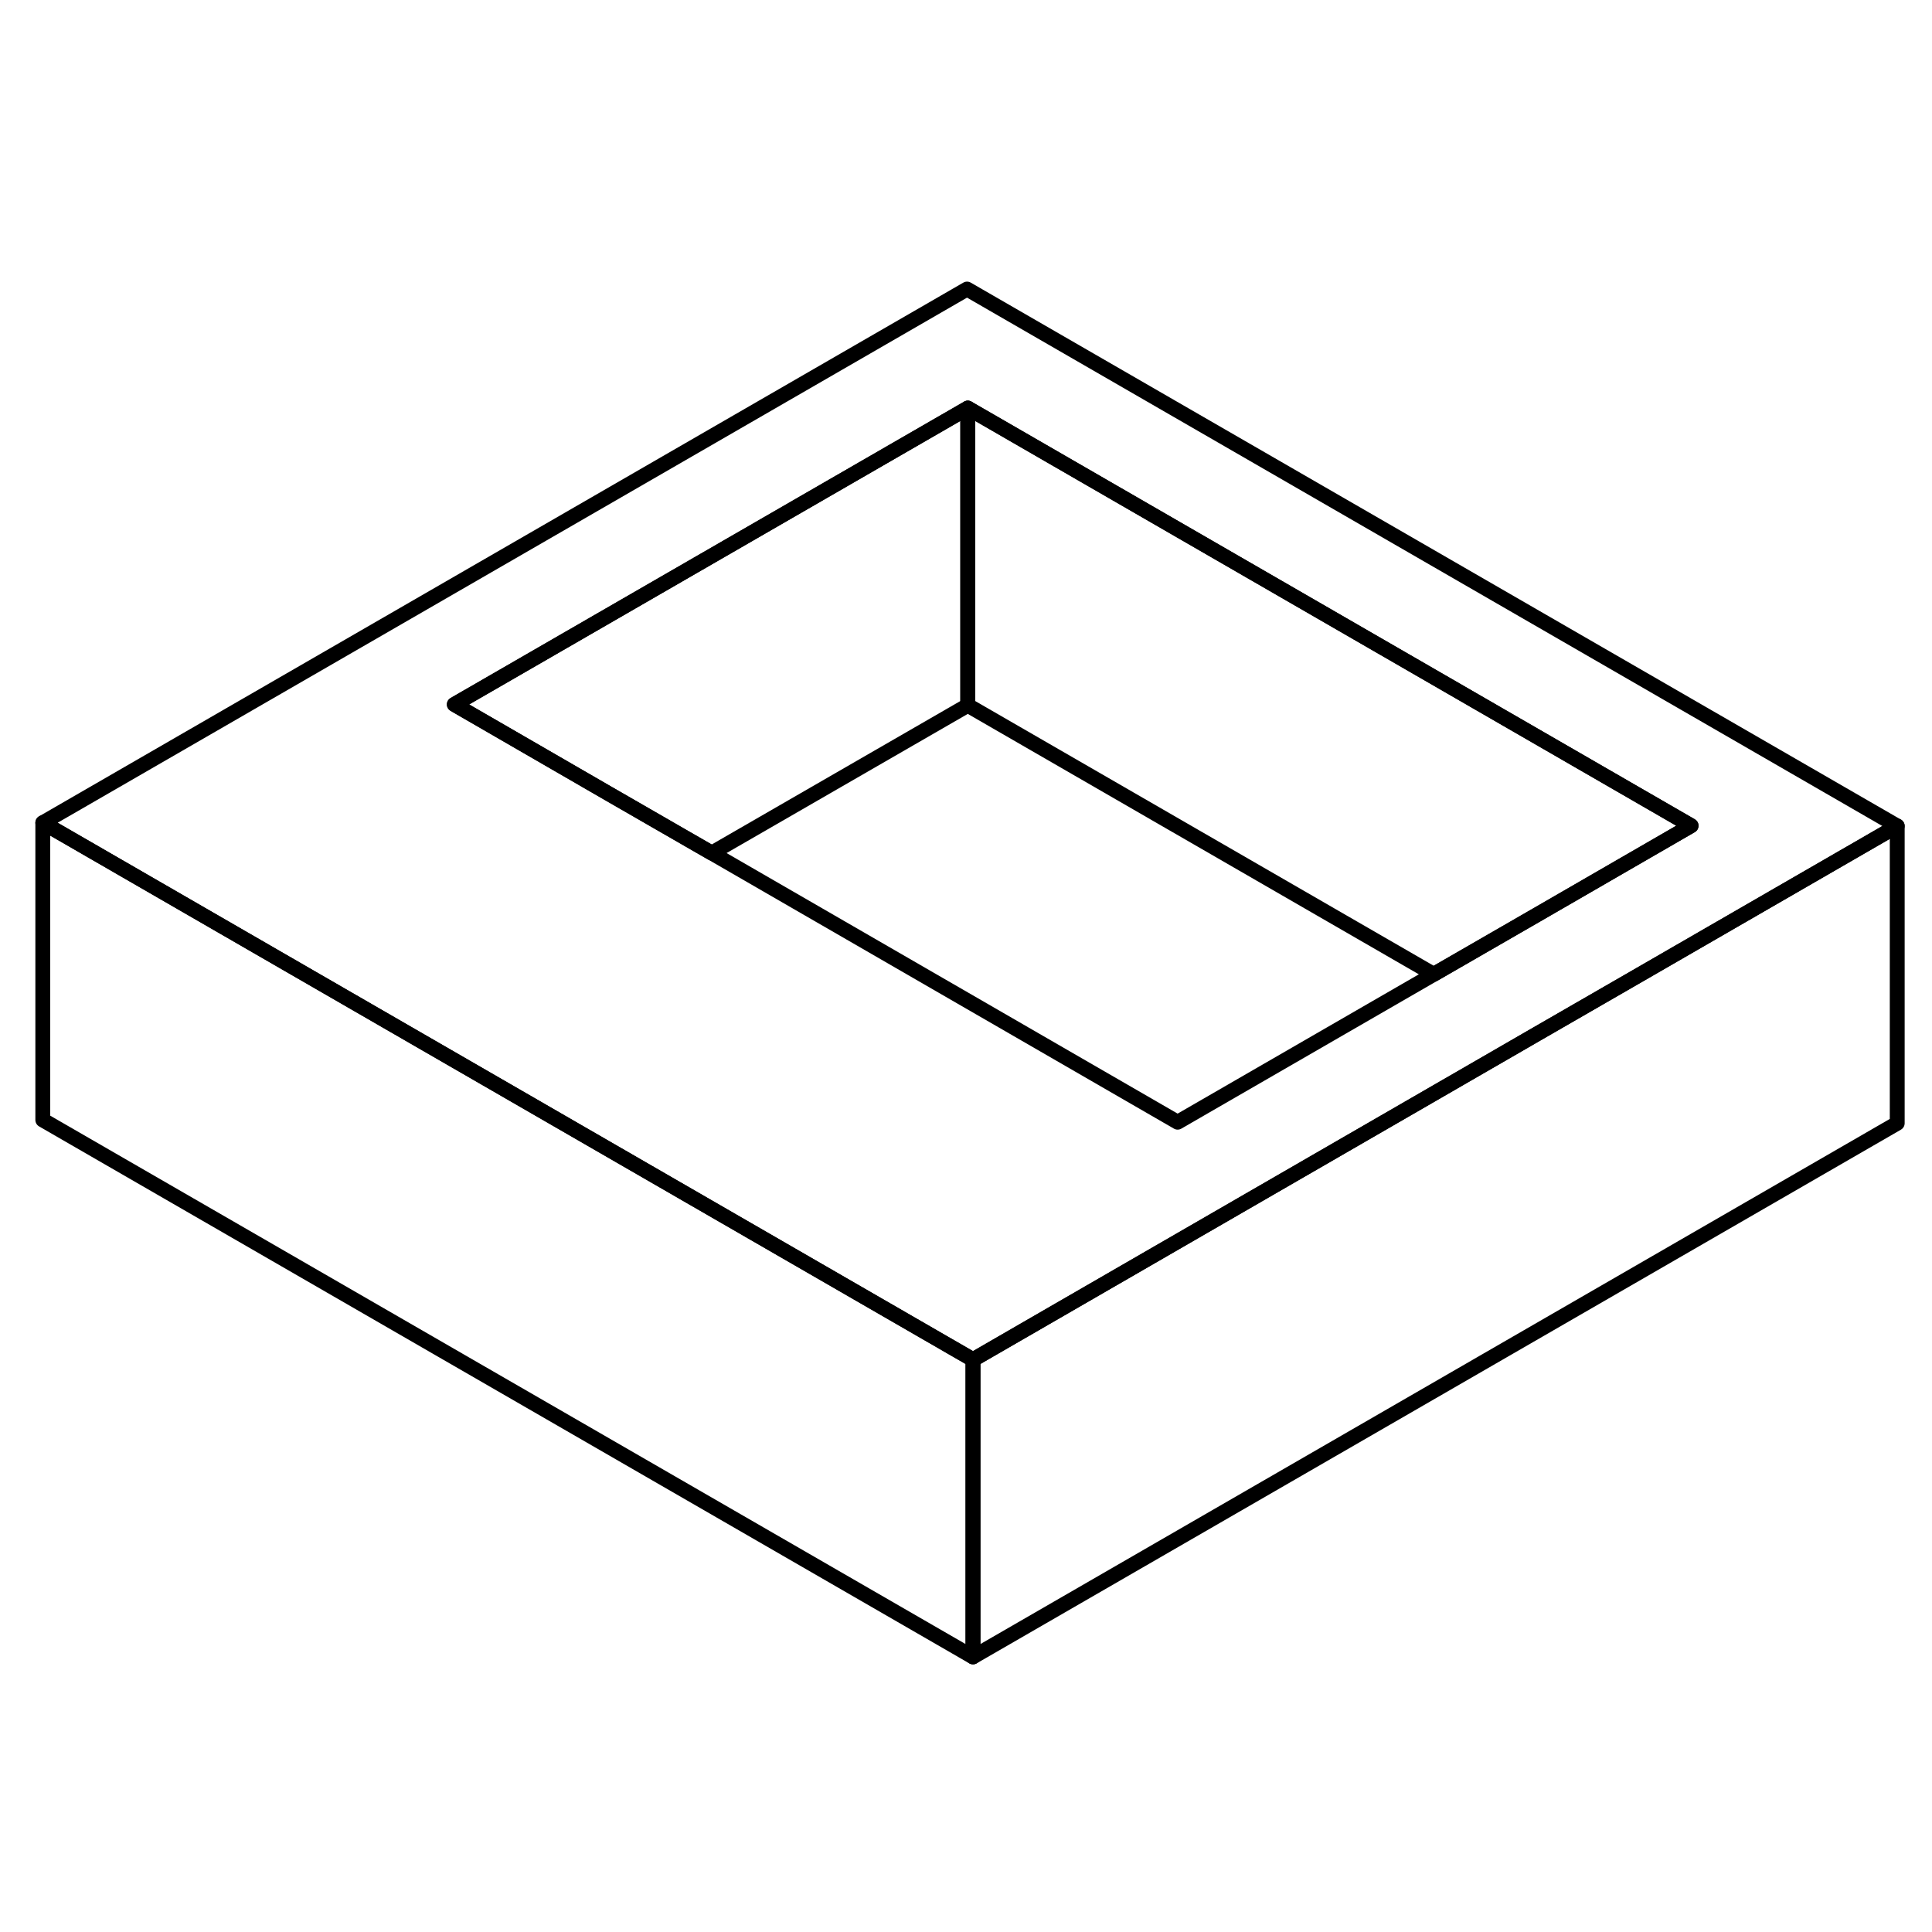 <svg width="48" height="48" viewBox="0 0 130 97" fill="none" xmlns="http://www.w3.org/2000/svg" stroke-width="1px"
     stroke-linecap="round" stroke-linejoin="round">
    <path d="M65.07 2.95L2.88 38.86L20.2 48.86L65.47 74.99L68.88 73.02L103.42 53.07L110.34 49.08L127.66 39.08L65.07 2.95ZM103.39 45.07L96.47 49.06L79.24 59.01L47.89 40.9L40.93 36.89L30.57 30.9L65.12 10.96L113.79 39.06L103.39 45.07Z" stroke="currentColor" stroke-linejoin="round"/>
    <path d="M65.12 10.96V30.96L47.89 40.9L40.93 36.89L30.57 30.9L65.12 10.96Z" stroke="currentColor" stroke-linejoin="round"/>
    <path d="M65.47 74.99V94.99L2.88 58.86V38.86L20.2 48.86L65.47 74.99Z" stroke="currentColor" stroke-linejoin="round"/>
    <path d="M113.79 39.06L103.39 45.07L96.47 49.06L65.12 30.96V10.96L113.79 39.06Z" stroke="currentColor" stroke-linejoin="round"/>
    <path d="M127.66 39.08V59.08L65.47 94.99V74.99L68.88 73.02L103.42 53.07L110.34 49.08L127.66 39.08Z" stroke="currentColor" stroke-linejoin="round"/>
</svg>